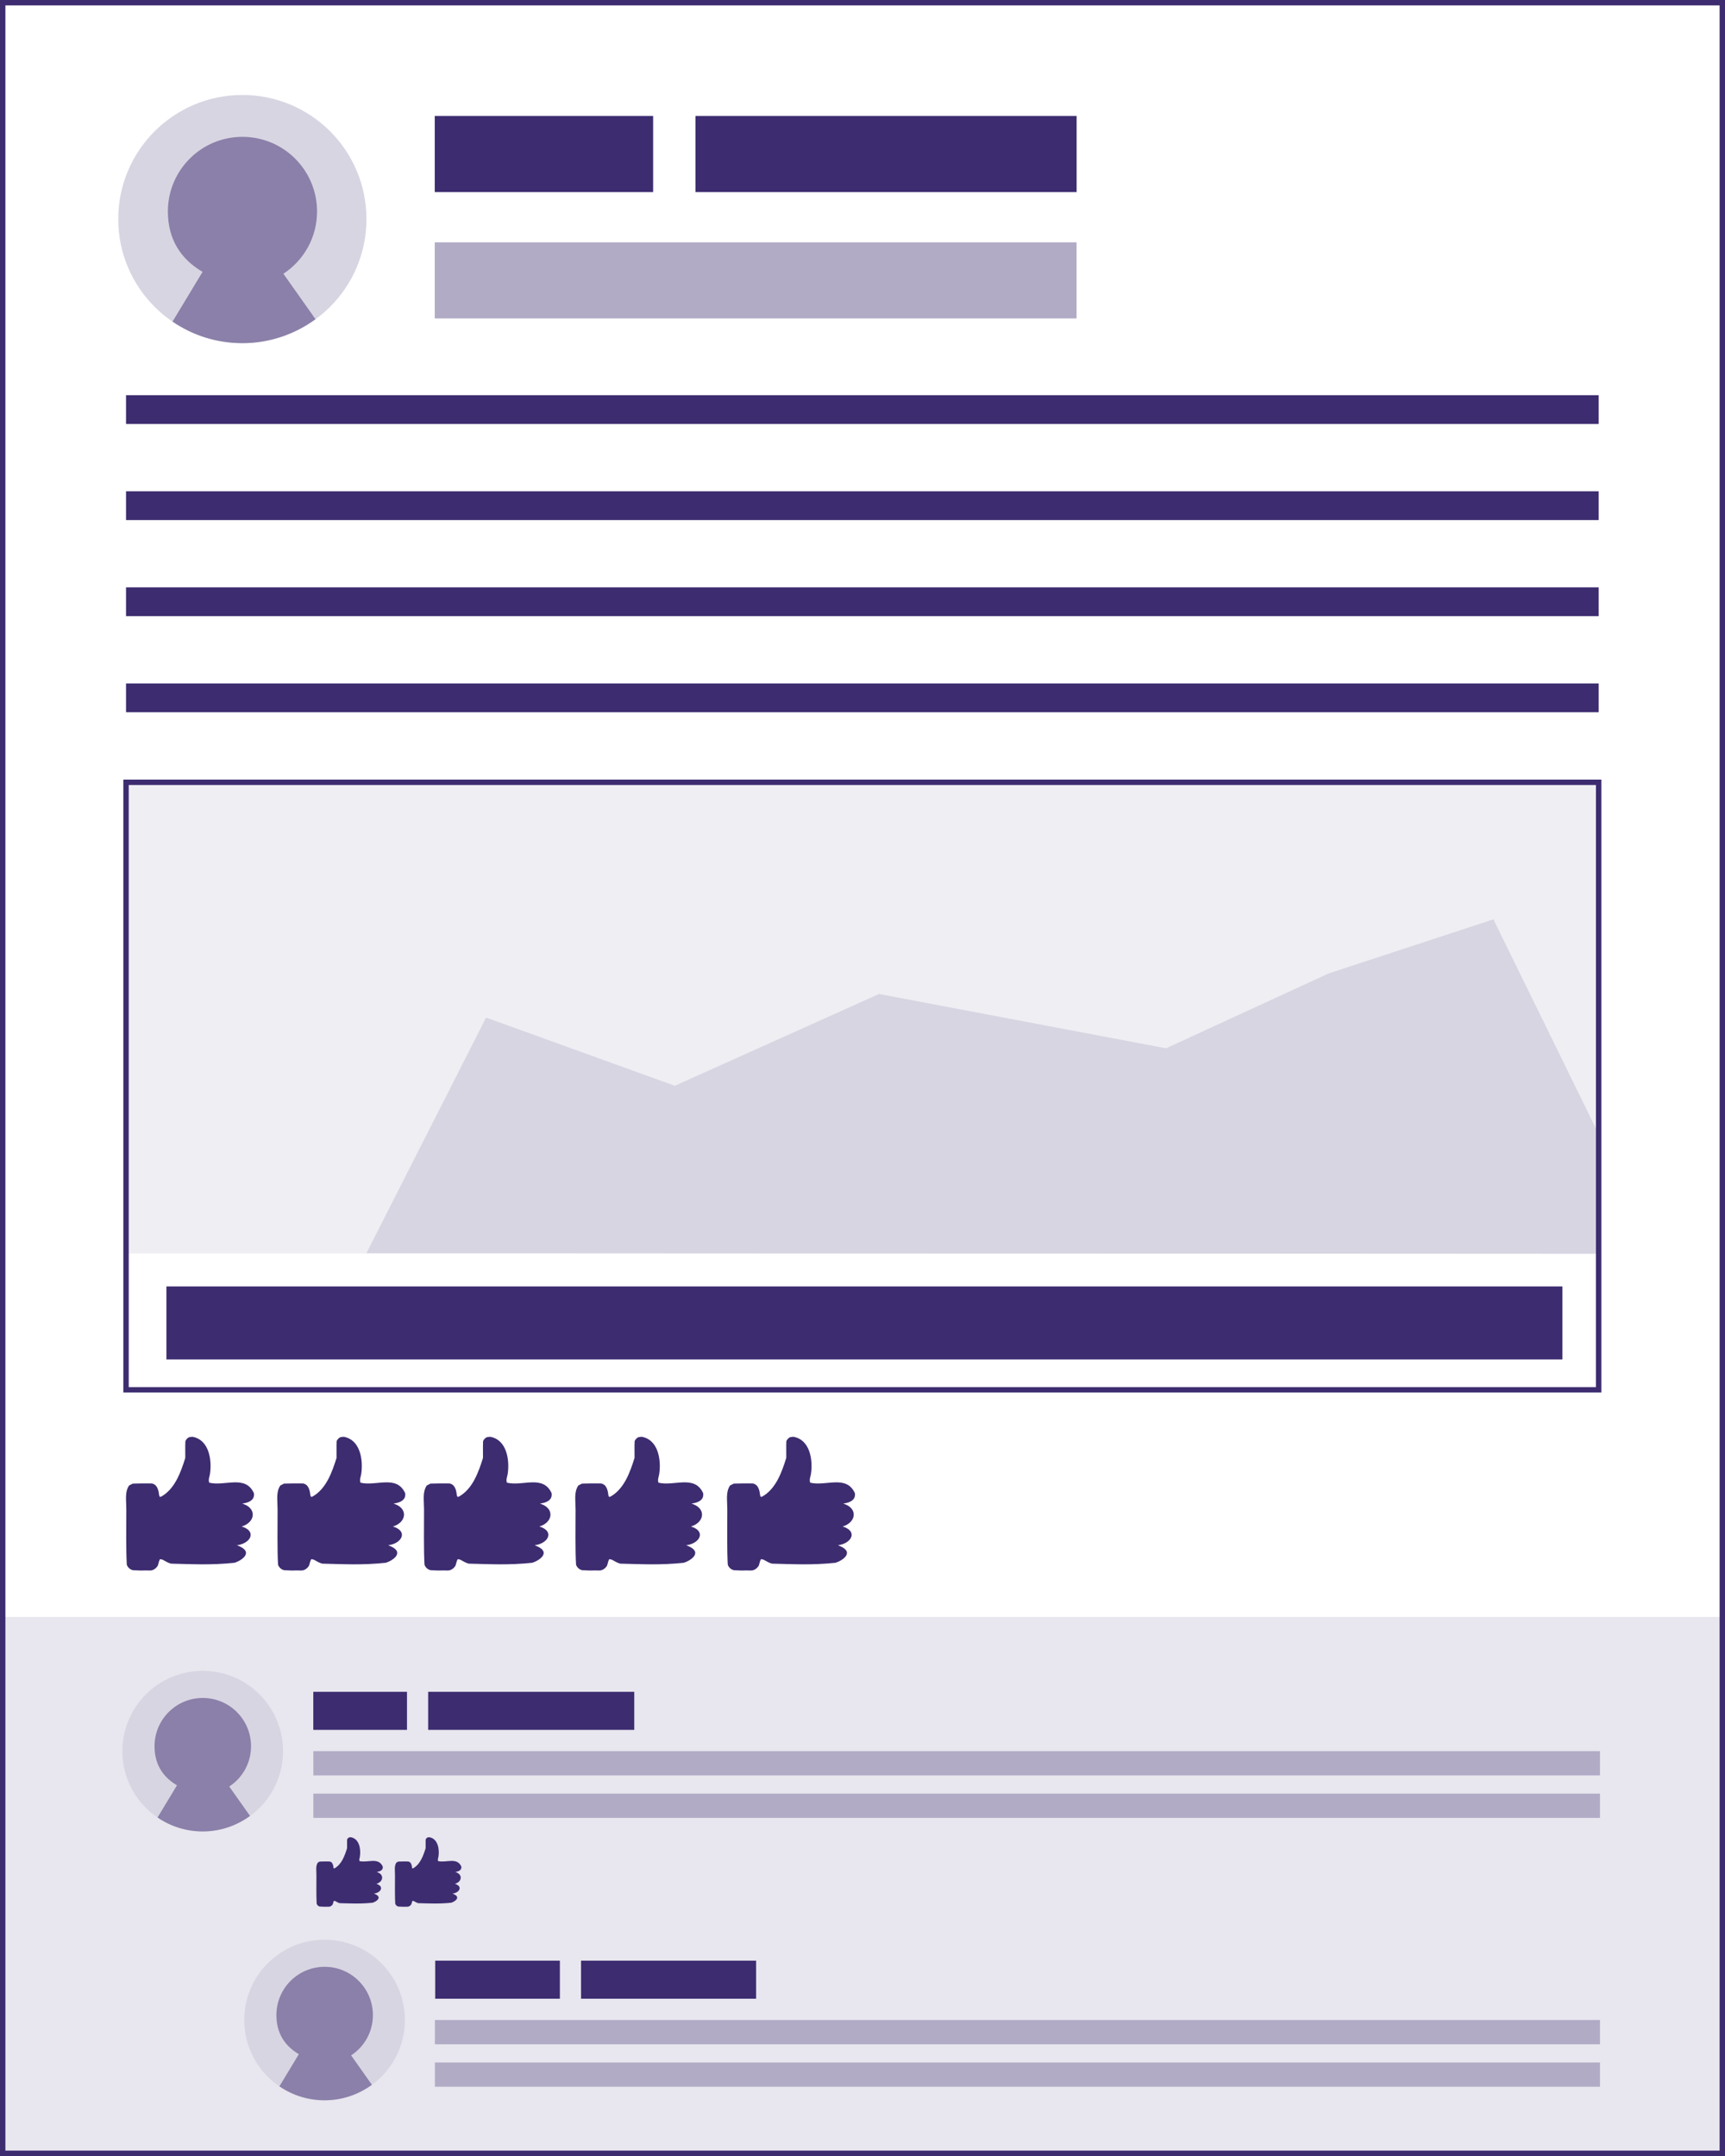 <?xml version="1.0" encoding="utf-8"?>
<svg version="1.1" id="Post" xmlns="http://www.w3.org/2000/svg" xmlns:xlink="http://www.w3.org/1999/xlink" x="0px" y="0px"
	 width="320px" height="400px" viewBox="0 0 320 400" enable-background="new 0 0 320 400" xml:space="preserve">
<symbol  id="Avatar" viewBox="-16 -16 31.99 31.99">
	<circle fill="#D8D5E2" cx="0" cy="0" r="16"/>
	<path fill="#8B80A9" d="M9.63,0.98c0,5.31-4.3,9.62-9.62,9.62S-9.6,6.29-9.6,0.98c0-3.54,1.62-6.12,4.47-7.79L-9-13.22
		C-6.44-14.97-3.34-16,0-16c3.53,0,6.78,1.16,9.43,3.09L5.29-7.05C7.91-5.34,9.63-2.38,9.63,0.98z"/>
</symbol>
<symbol  id="Like" viewBox="-8.25 -8.62 16.5 17.25">
	<path fill-rule="evenodd" clip-rule="evenodd" fill="#3D2C70" d="M6.74,0c1.3,0.19,1.58,0.75,1.5,1.34C7.14,3.76,4.5,2.2,2.48,2.7
		C2.33,3.06,2.51,3.45,2.57,3.8c0.28,1.82-0.11,4.46-2.28,4.82C0.13,8.58-0.05,8.61-0.2,8.52c-0.17-0.12-0.34-0.28-0.4-0.49
		c-0.03-0.71,0-1.43-0.01-2.14c-0.58-1.85-1.34-4.02-3.13-5c-0.05-0.01-0.1-0.01-0.15-0.02c-0.02,0.05-0.05,0.09-0.08,0.15
		c-0.08,0.62-0.19,1.42-0.95,1.58c-1.74-0.01-0.73,0.03-2.47-0.02C-7.54,2.51-7.7,2.42-7.86,2.33c-0.57-0.85-0.35-1.89-0.35-3.1
		c0-2.29-0.05-5.21,0.06-7.1c0.11-0.35,0.41-0.62,0.76-0.71c1.68-0.09,0.6-0.02,2.29-0.04c0.39,0.02,0.7,0.26,0.92,0.57
		c0.12,0.25,0.13,0.54,0.26,0.79c0.02,0.04,0.05,0.08,0.06,0.1C-3.8-7.17-3.75-7.18-3.7-7.19c0.08-0.02,0.13-0.03,0.17-0.04
		c0.35-0.19,0.7-0.42,1.09-0.51C0.27-7.8,2.62-7.95,5.72-7.63c0.93,0.27,2.66,1.42,0.33,2.26c1.76,0.23,2.62,1.8,0.61,2.42
		C8.43-2.42,8.67-0.58,6.74,0z"/>
</symbol>
<rect y="300" fill="#E8E6EE" width="320" height="100"/>
<rect x="80.65" y="21.52" fill="#3D2C70" width="40.51" height="14.12"/>
<rect x="23.38" y="73.32" fill="#3D2C70" width="273.18" height="5.34"/>
<rect x="30.87" y="238.67" fill="#3D2C70" width="258.97" height="13.55"/>
<rect x="23.38" y="91.15" fill="#3D2C70" width="273.18" height="5.34"/>
<rect x="23.38" y="108.97" fill="#3D2C70" width="273.18" height="5.34"/>
<rect x="23.38" y="126.8" fill="#3D2C70" width="273.18" height="5.34"/>
<rect x="80.65" y="44.96" fill="#B1ABC6" width="119.06" height="14.12"/>
<rect x="23.74" y="145.14" fill="#EFEEF3" width="272.83" height="87.41"/>
<rect x="129.02" y="21.52" fill="#3D2C70" width="70.7" height="14.12"/>
<rect x="58.12" y="313.88" fill="#3D2C70" width="17.38" height="7.06"/>
<rect x="79.43" y="313.88" fill="#3D2C70" width="38.23" height="7.06"/>
<use xlink:href="#Like"  width="16.5" height="17.25" x="-8.25" y="-8.62" transform="matrix(1.439 0 0 -1.439 35.249 278.964)" overflow="visible"/>
<use xlink:href="#Like"  width="16.5" height="17.25" x="-8.25" y="-8.62" transform="matrix(1.439 0 0 -1.439 63.307 278.964)" overflow="visible"/>
<use xlink:href="#Like"  width="16.5" height="17.25" x="-8.25" y="-8.62" transform="matrix(0.748 0 0 -0.748 64.84 347.303)" overflow="visible"/>
<use xlink:href="#Like"  width="16.5" height="17.25" x="-8.25" y="-8.62" transform="matrix(0.748 0 0 -0.748 79.415 347.303)" overflow="visible"/>
<use xlink:href="#Like"  width="16.5" height="17.25" x="-8.25" y="-8.62" transform="matrix(1.439 0 0 -1.439 90.476 278.964)" overflow="visible"/>
<use xlink:href="#Like"  width="16.5" height="17.25" x="-8.25" y="-8.62" transform="matrix(1.439 0 0 -1.439 118.588 278.964)" overflow="visible"/>
<use xlink:href="#Like"  width="16.5" height="17.25" x="-8.25" y="-8.62" transform="matrix(1.439 0 0 -1.439 146.735 278.964)" overflow="visible"/>
<use xlink:href="#Avatar"  width="31.99" height="31.99" x="-16" y="-16" transform="matrix(1.439 0 0 -1.439 44.957 40.641)" overflow="visible"/>
<use xlink:href="#Avatar"  width="31.99" height="31.99" x="-16" y="-16" transform="matrix(0.931 0 0 -0.931 37.603 324.888)" overflow="visible"/>
<polygon fill="#D8D5E2" points="67.97,232.5 90.17,188.79 125.18,201.44 163.07,184.41 216.31,194.49 246.52,180.58 277.04,170.56
	296.57,210.43 296.57,232.62 "/>
<rect x="23.38" y="145.14" fill="none" stroke="#3D2C70" stroke-miterlimit="10" width="273.18" height="112.71"/>
<rect x="58.13" y="324.89" fill="#B1ABC6" width="238.68" height="4.5"/>
<rect x="80.73" y="363.76" fill="#3D2C70" width="23.13" height="7.06"/>
<rect x="107.79" y="363.76" fill="#3D2C70" width="32.47" height="7.06"/>
<use xlink:href="#Avatar"  width="31.99" height="31.99" x="-16" y="-16" transform="matrix(0.931 0 0 -0.931 60.211 374.769)" overflow="visible"/>
<rect x="58.13" y="332.77" fill="#B1ABC6" width="238.68" height="4.5"/>
<rect x="80.68" y="374.77" fill="#B1ABC6" width="216.13" height="4.5"/>
<rect x="80.68" y="382.65" fill="#B1ABC6" width="216.13" height="4.5"/>
<g>
	<path fill="#3D2C70" d="M319,1v398H1V1H319 M320,0H0v400h320V0L320,0z"/>
</g>
</svg>
